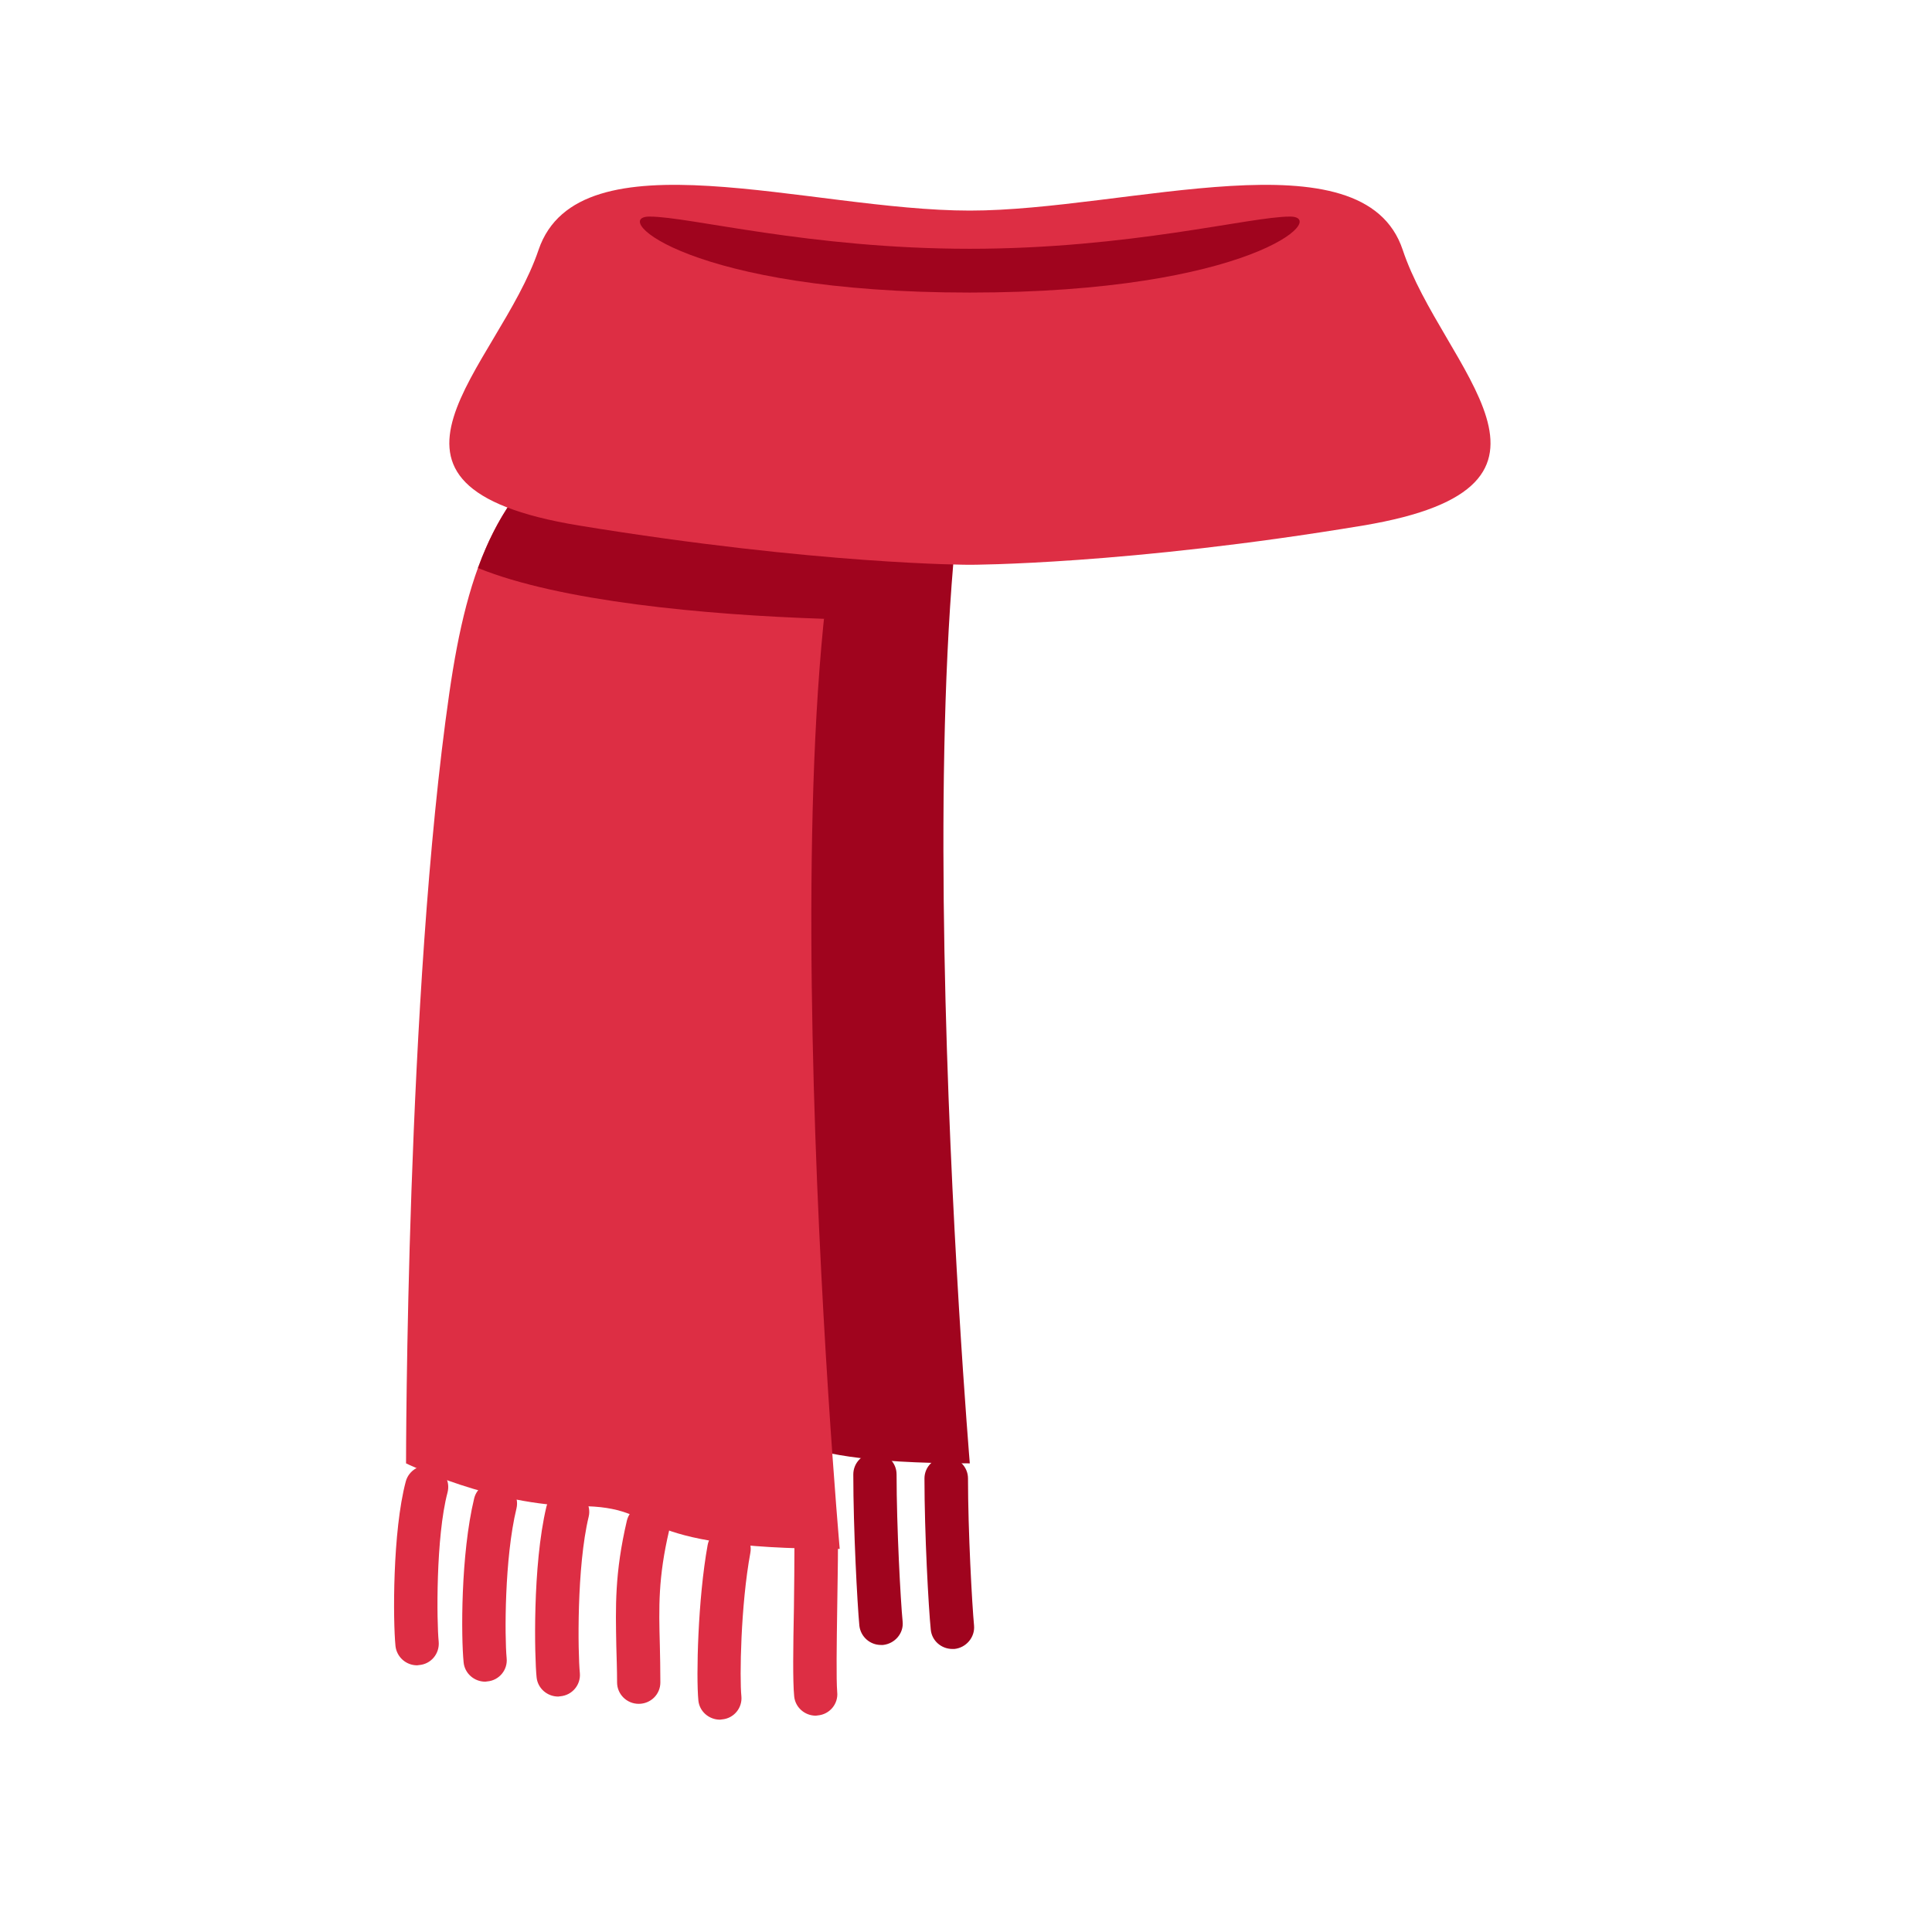 <svg xmlns="http://www.w3.org/2000/svg" xmlns:xlink="http://www.w3.org/1999/xlink" width="40" zoomAndPan="magnify" viewBox="0 0 30 30" height="40" preserveAspectRatio="xMidYMid meet" version="1.0"><defs><clipPath id="6956f638fd"><path d="M 6 2.047 L 24 2.047 L 24 9 L 6 9 Z M 6 2.047 " clip-rule="nonzero"/></clipPath><clipPath id="6f86726aa7"><path d="M 6 22 L 14 22 L 14 26.723 L 6 26.723 Z M 6 22 " clip-rule="nonzero"/></clipPath></defs><path fill="#a0041e" d="M 11.02 4.117 C 10.344 4.781 9.281 7.461 8.996 9.434 C 8.324 14.086 8.324 21.395 8.324 21.395 C 8.324 21.395 9.672 22.059 11.02 22.059 C 12.363 22.059 11.691 22.723 15.059 22.723 C 15.059 22.723 13.785 7.492 15.73 4.781 C 16.922 3.121 11.691 3.453 11.02 4.117 Z M 11.02 4.117 " fill-opacity="1" fill-rule="nonzero"/><path fill="#dd2e44" d="M 9.273 6.598 C 7.746 7.465 7.262 8.789 6.977 10.762 C 6.305 15.414 6.305 22.723 6.305 22.723 C 6.305 22.723 7.652 23.387 8.996 23.387 C 10.344 23.387 9.672 24.051 13.039 24.051 C 13.039 24.051 11.691 8.77 13.711 6.113 C 15.73 3.453 10.098 6.129 9.273 6.598 Z M 9.273 6.598 " fill-opacity="1" fill-rule="nonzero"/><path fill="#a0041e" d="M 11.344 5.629 C 11.344 5.629 9.559 6.434 9.273 6.598 C 8.316 7.141 7.77 7.867 7.422 8.82 C 8.691 9.336 10.926 9.547 12.797 9.609 C 12.805 9.547 13.867 8.879 13.867 8.879 L 13.867 5.895 Z M 11.344 5.629 " fill-opacity="1" fill-rule="nonzero"/><g clip-path="url(#6956f638fd)"><path fill="#dd2e44" d="M 21.781 3.879 C 21.168 2.047 17.504 3.27 15.059 3.27 C 12.57 3.27 8.988 2.047 8.363 3.879 C 7.742 5.715 5.258 7.547 8.988 8.16 C 12.715 8.77 15.059 8.77 15.059 8.77 C 15.059 8.77 17.504 8.77 21.168 8.16 C 24.836 7.547 22.391 5.715 21.781 3.879 Z M 21.781 3.879 " fill-opacity="1" fill-rule="nonzero"/></g><path fill="#a0041e" d="M 20.031 3.363 C 19.41 3.363 17.543 3.863 15.059 3.863 C 12.57 3.863 10.707 3.363 10.086 3.363 C 9.465 3.363 10.707 4.543 15.059 4.543 C 19.41 4.543 20.652 3.363 20.031 3.363 Z M 20.031 3.363 " fill-opacity="1" fill-rule="nonzero"/><g clip-path="url(#6f86726aa7)"><path fill="#dd2e44" d="M 6.477 25.859 C 6.305 25.859 6.16 25.73 6.141 25.559 C 6.102 25.164 6.094 23.781 6.301 23.004 C 6.348 22.828 6.535 22.719 6.711 22.77 C 6.891 22.816 6.996 22.996 6.949 23.176 C 6.766 23.867 6.781 25.188 6.812 25.492 C 6.828 25.676 6.695 25.84 6.508 25.855 Z M 7.535 26.113 C 7.363 26.113 7.215 25.984 7.199 25.812 C 7.16 25.422 7.152 24.141 7.363 23.266 C 7.406 23.09 7.59 22.977 7.77 23.02 C 7.949 23.062 8.062 23.242 8.02 23.422 C 7.832 24.195 7.836 25.414 7.867 25.746 C 7.887 25.93 7.75 26.094 7.566 26.109 Z M 8.668 26.344 C 8.496 26.344 8.348 26.215 8.332 26.043 C 8.301 25.742 8.266 24.316 8.484 23.398 C 8.527 23.223 8.707 23.109 8.891 23.152 C 9.07 23.195 9.184 23.375 9.141 23.551 C 8.953 24.332 8.973 25.664 9.004 25.98 C 9.02 26.16 8.887 26.324 8.699 26.34 Z M 9.918 26.457 C 9.73 26.457 9.582 26.305 9.582 26.125 C 9.582 25.918 9.574 25.734 9.57 25.559 C 9.559 24.953 9.543 24.43 9.734 23.613 C 9.777 23.434 9.957 23.324 10.141 23.363 C 10.32 23.402 10.434 23.582 10.391 23.762 C 10.219 24.496 10.23 24.957 10.246 25.543 C 10.25 25.723 10.254 25.914 10.254 26.125 C 10.254 26.309 10.105 26.457 9.918 26.457 Z M 11.18 26.703 C 11.008 26.703 10.859 26.574 10.844 26.402 C 10.809 26.031 10.836 24.832 10.988 23.992 C 11.02 23.812 11.199 23.695 11.379 23.727 C 11.562 23.758 11.684 23.93 11.652 24.109 C 11.5 24.93 11.484 26.059 11.512 26.336 C 11.531 26.52 11.395 26.684 11.211 26.699 Z M 12.668 26.641 C 12.496 26.641 12.348 26.512 12.332 26.34 C 12.309 26.105 12.316 25.582 12.328 24.969 C 12.332 24.637 12.336 24.293 12.336 23.988 C 12.336 23.805 12.488 23.656 12.676 23.656 C 12.859 23.656 13.012 23.805 13.012 23.988 C 13.012 24.293 13.004 24.645 13 24.98 C 12.992 25.52 12.984 26.078 13 26.273 C 13.02 26.457 12.883 26.621 12.699 26.637 Z M 12.668 26.641 " fill-opacity="1" fill-rule="nonzero"/></g><path fill="#a0041e" d="M 14.789 25.605 C 14.617 25.605 14.469 25.477 14.453 25.305 C 14.418 24.961 14.355 23.805 14.355 22.957 C 14.355 22.773 14.508 22.625 14.695 22.625 C 14.879 22.625 15.031 22.773 15.031 22.957 C 15.031 23.77 15.094 24.914 15.125 25.242 C 15.141 25.422 15.004 25.586 14.82 25.605 Z M 13.68 25.543 C 13.508 25.543 13.363 25.414 13.344 25.242 C 13.312 24.898 13.25 23.742 13.25 22.895 C 13.25 22.711 13.398 22.562 13.586 22.562 C 13.773 22.562 13.922 22.711 13.922 22.895 C 13.922 23.707 13.984 24.852 14.016 25.18 C 14.035 25.359 13.898 25.523 13.711 25.543 Z M 13.68 25.543 " fill-opacity="1" fill-rule="nonzero"/></svg>